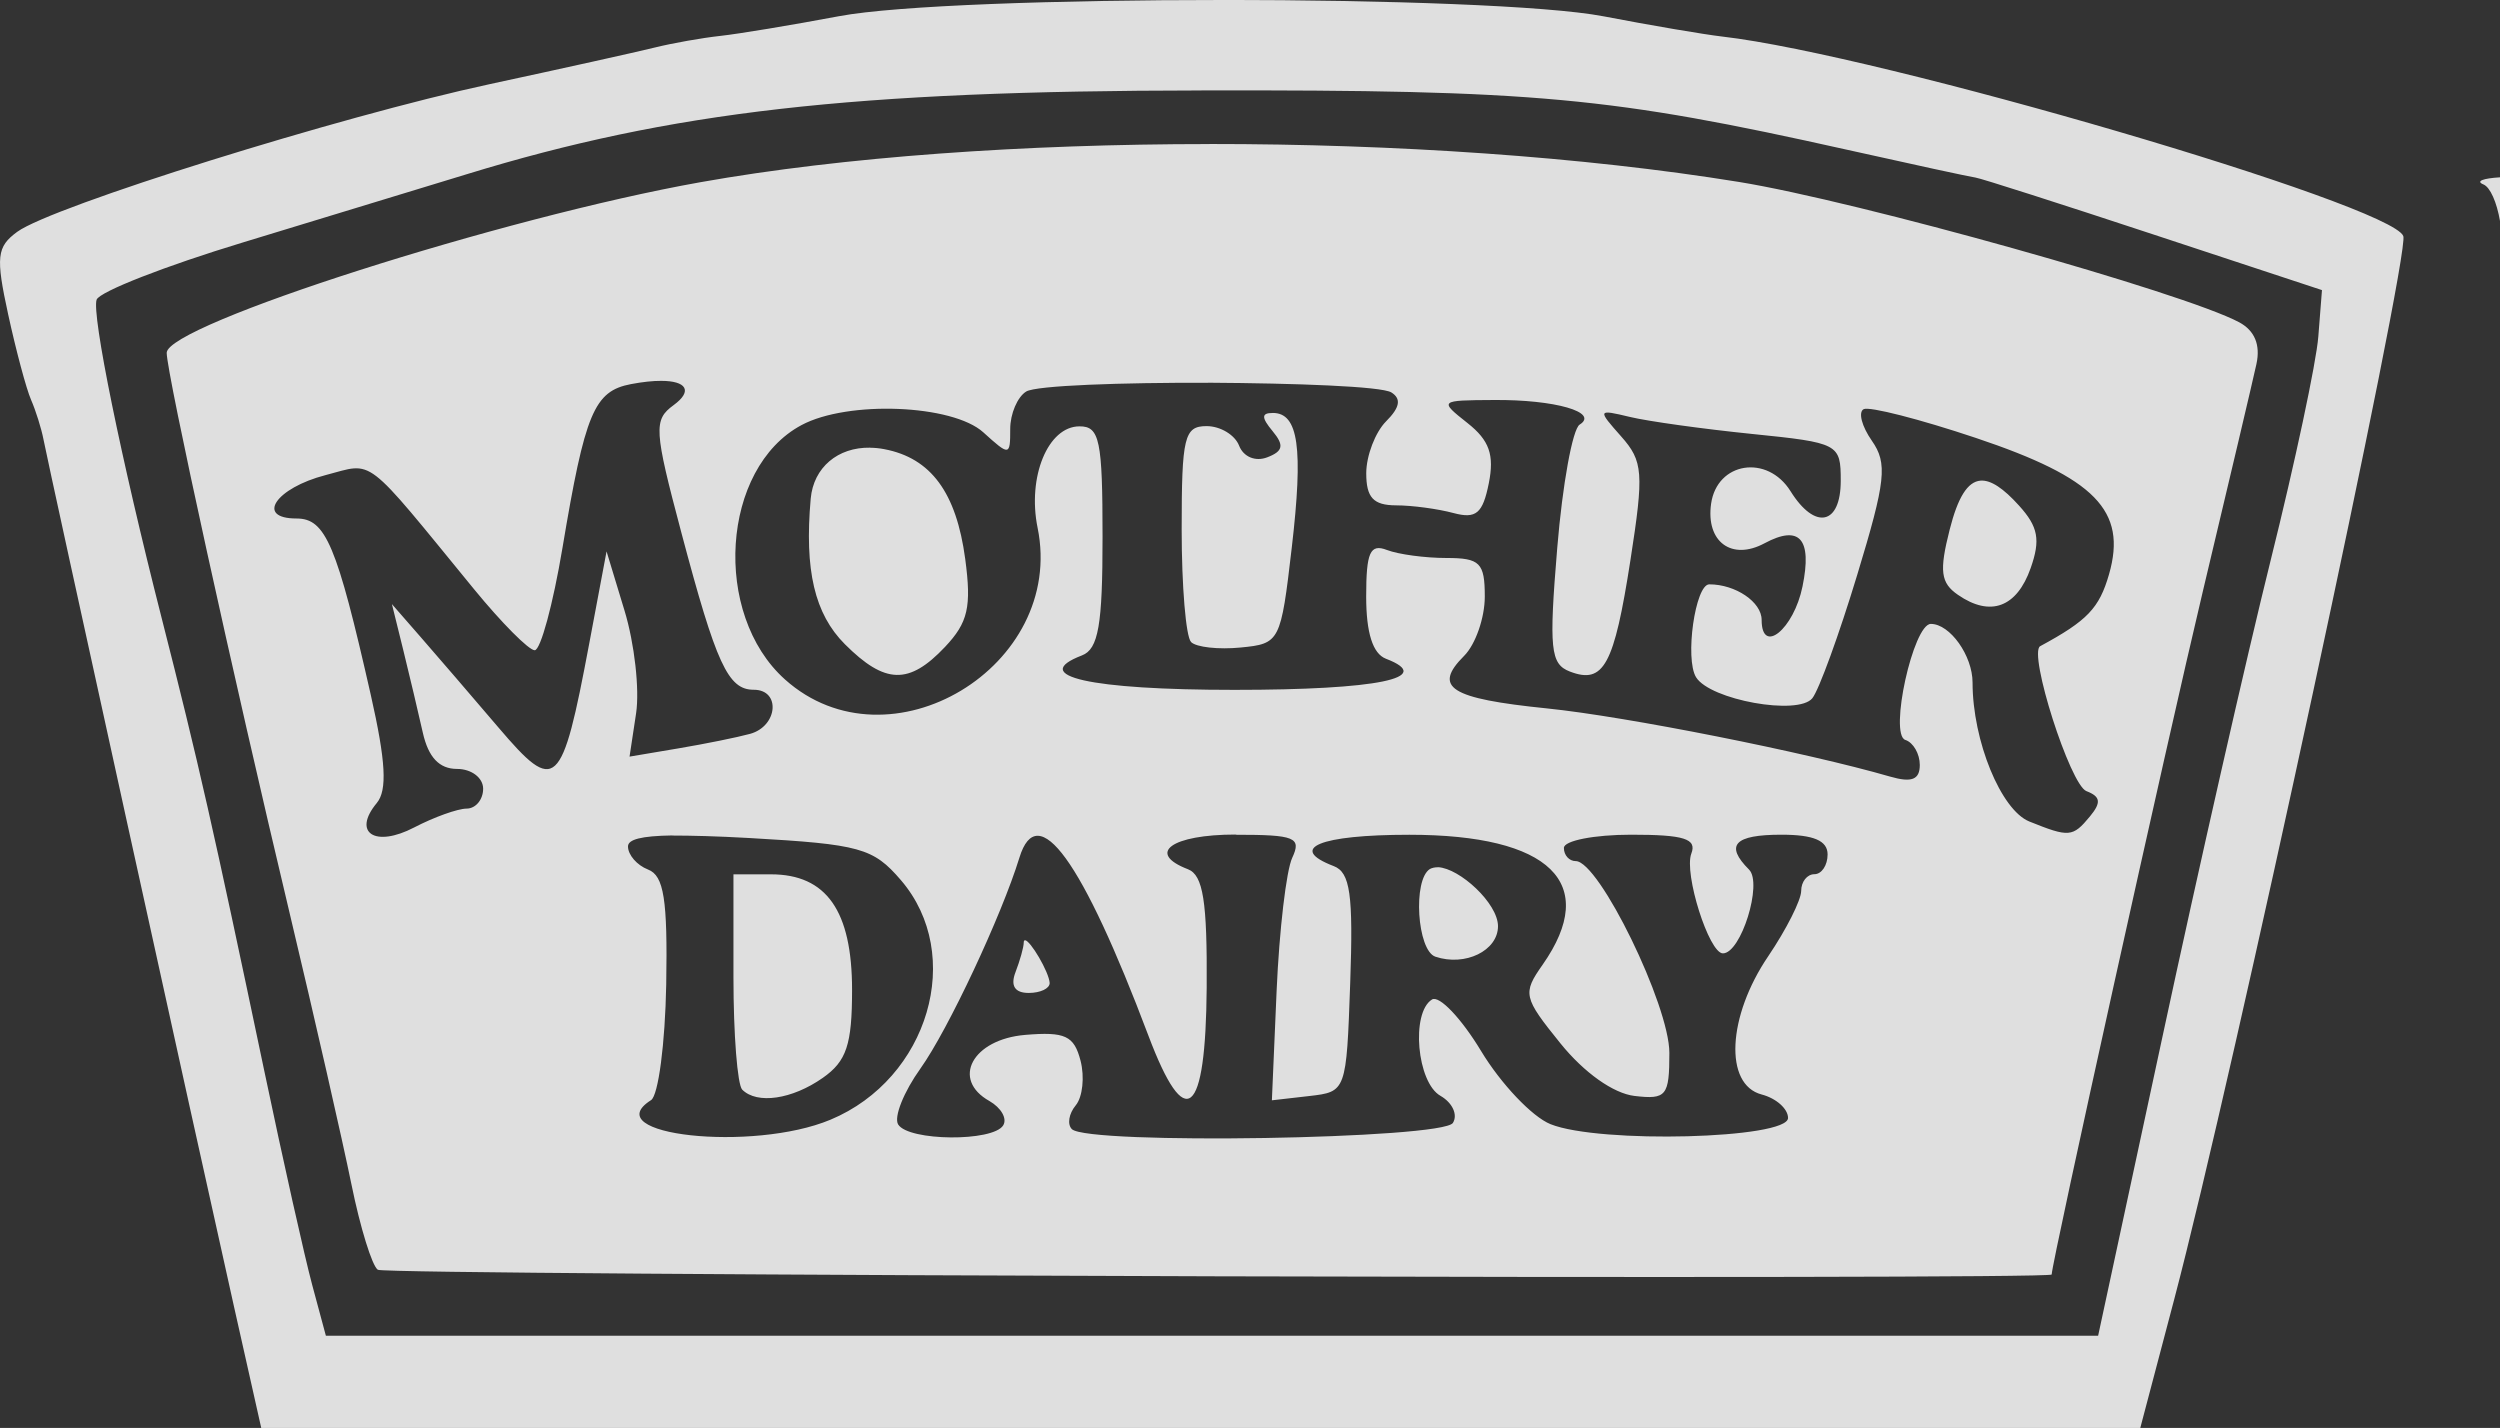 <svg xmlns:dc="http://purl.org/dc/elements/1.1/" xmlns:cc="http://creativecommons.org/ns#" xmlns:rdf="http://www.w3.org/1999/02/22-rdf-syntax-ns#" xmlns:svg="http://www.w3.org/2000/svg" xmlns="http://www.w3.org/2000/svg" xmlns:sodipodi="http://sodipodi.sourceforge.net/DTD/sodipodi-0.dtd" xmlns:inkscape="http://www.inkscape.org/namespaces/inkscape" width="41.649mm" height="23.789mm" viewBox="0 0 41.649 23.789" version="1.1" id="svg3318" sodipodi:docname="multipage-export-tzgla6cx.svg">
  <rect x="0" y="0" width="41.649" height="23.789" fill="#333333" stroke="none"/>
  <defs id="defs3312"/>
  <sodipodi:namedview id="base" pagecolor="#ffffff" bordercolor="#666666" borderopacity="1.0" inkscape:pageopacity="0.0" inkscape:pageshadow="2" inkscape:zoom="0.18043338" inkscape:cx="2250.6913" inkscape:cy="446.75727" inkscape:document-units="mm" inkscape:current-layer="layer1" inkscape:document-rotation="0" showgrid="false" inkscape:window-width="1920" inkscape:window-height="1001" inkscape:window-x="-9" inkscape:window-y="-9" inkscape:window-maximized="1"/>
  <g inkscape:label="Layer 1" inkscape:groupmode="layer" id="layer1" transform="translate(-72.082,22.86)">
    <path id="path26960" style="display:inline;fill:#ffffff;fill-opacity:0.842;stroke-width:1.703" d="m 92.44,-22.86 c -2.709,-6.1e-4 -5.421,0.089 -6.381,0.27 -0.785,0.148 -1.674,0.295 -1.976,0.328 -0.302,0.033 -0.796,0.12 -1.098,0.195 -0.302,0.075 -1.537,0.349 -2.745,0.609 -2.499,0.538 -7.289,2.035 -7.871,2.46 -0.341,0.25 -0.36,0.417 -0.151,1.376 0.131,0.601 0.302,1.241 0.381,1.422 0.079,0.181 0.172,0.478 0.207,0.659 0.078,0.413 2.558,11.699 3.172,14.439 l 0.456,2.031 h 15.652 15.652 l 0.565,-2.141 c 0.966,-3.657 3.931,-17.418 3.817,-17.715 -0.202,-0.526 -8.726,-3.023 -11.347,-3.324 -0.302,-0.035 -1.191,-0.186 -1.976,-0.337 -0.944,-0.181 -3.648,-0.272 -6.356,-0.273 z m -0.342,1.506 c 5.576,-0.009 6.818,0.109 10.761,0.99 1.087,0.243 2.047,0.451 2.133,0.462 0.086,0.011 1.42,0.438 2.964,0.948 l 2.809,0.927 -0.061,0.776 c -0.033,0.427 -0.389,2.099 -0.791,3.714 -0.402,1.615 -1.212,5.185 -1.802,7.933 L 107.036,-0.607 H 92.273 77.511 L 77.284,-1.45 c -0.125,-0.464 -0.485,-2.07 -0.799,-3.569 -0.858,-4.087 -1.091,-5.115 -1.713,-7.557 -0.676,-2.651 -1.166,-5.057 -1.08,-5.292 0.049,-0.133 1.147,-0.562 2.44,-0.954 1.292,-0.393 2.973,-0.905 3.734,-1.138 3.397,-1.042 6.431,-1.388 12.231,-1.393 z m 0.133,0.894 c -3.08,3.5e-4 -6.103,0.212 -8.478,0.635 -3.296,0.587 -8.894,2.376 -8.894,2.843 0,0.34 1.102,5.364 2.051,9.347 0.417,1.751 0.878,3.777 1.026,4.502 0.147,0.725 0.346,1.367 0.441,1.427 0.145,0.093 27.885,0.171 27.885,0.079 0,-0.192 1.923,-8.884 2.52,-11.389 0.432,-1.812 0.833,-3.512 0.891,-3.779 0.07,-0.32 -0.029,-0.557 -0.287,-0.696 -0.919,-0.492 -6.356,-2.017 -8.334,-2.338 -2.604,-0.422 -5.742,-0.633 -8.822,-0.632 z m 21.5,0.554 c -0.281,0.017 -0.41,0.064 -0.277,0.118 0.115,0.047 0.223,0.298 0.277,0.61 z m -30.634,3.391 c 0.414,0 0.536,0.164 0.206,0.405 -0.335,0.245 -0.326,0.407 0.129,2.119 0.584,2.2 0.779,2.622 1.207,2.622 0.454,-9e-5 0.402,0.608 -0.062,0.735 -0.211,0.058 -0.749,0.167 -1.195,0.242 l -0.812,0.137 0.109,-0.721 c 0.06,-0.397 -0.027,-1.166 -0.192,-1.709 l -0.3,-0.989 -0.289,1.537 c -0.457,2.429 -0.555,2.52 -1.511,1.398 -0.443,-0.52 -1.024,-1.195 -1.291,-1.501 l -0.485,-0.556 0.19,0.769 c 0.104,0.423 0.25,1.04 0.325,1.373 0.092,0.41 0.274,0.604 0.57,0.604 0.24,9e-5 0.435,0.147 0.435,0.33 0,0.181 -0.124,0.33 -0.274,0.331 v 0 c -0.151,6.9e-4 -0.544,0.142 -0.875,0.314 -0.652,0.34 -1.036,0.09 -0.623,-0.407 0.177,-0.214 0.151,-0.692 -0.1,-1.802 -0.567,-2.503 -0.751,-2.938 -1.237,-2.938 -0.689,0 -0.349,-0.507 0.484,-0.723 0.819,-0.212 0.615,-0.369 2.472,1.899 0.459,0.561 0.914,1.019 1.012,1.019 0.098,-1.8e-4 0.305,-0.766 0.462,-1.702 0.377,-2.254 0.527,-2.614 1.142,-2.732 0.197,-0.037 0.368,-0.055 0.506,-0.054 z m 9.123,0.031 c 1.437,0.009 2.875,0.059 3.042,0.162 0.168,0.106 0.142,0.251 -0.088,0.481 -0.181,0.182 -0.33,0.572 -0.331,0.864 -2e-4,0.406 0.118,0.534 0.494,0.536 0.272,0 0.703,0.059 0.959,0.128 0.377,0.101 0.488,0.009 0.589,-0.497 0.094,-0.471 0.01,-0.714 -0.355,-1.002 -0.475,-0.376 -0.47,-0.379 0.436,-0.384 1.023,-0.009 1.76,0.205 1.432,0.41 -0.118,0.074 -0.286,0.998 -0.373,2.053 -0.14,1.687 -0.114,1.936 0.211,2.061 0.563,0.216 0.736,-0.103 1.008,-1.854 0.227,-1.459 0.212,-1.65 -0.154,-2.063 -0.398,-0.449 -0.395,-0.454 0.145,-0.325 0.302,0.073 1.216,0.2 2.031,0.283 1.45,0.147 1.482,0.165 1.482,0.78 0,0.738 -0.428,0.828 -0.836,0.175 -0.387,-0.62 -1.226,-0.488 -1.324,0.209 -0.089,0.633 0.342,0.952 0.89,0.658 0.586,-0.314 0.796,-0.075 0.633,0.719 -0.145,0.712 -0.681,1.149 -0.681,0.556 0,-0.296 -0.434,-0.591 -0.872,-0.591 -0.234,0 -0.41,1.241 -0.22,1.548 0.234,0.378 1.702,0.643 1.937,0.349 0.11,-0.137 0.446,-1.061 0.747,-2.053 0.477,-1.57 0.508,-1.859 0.244,-2.237 -0.167,-0.239 -0.229,-0.475 -0.137,-0.525 0.092,-0.05 0.934,0.165 1.871,0.479 1.987,0.666 2.521,1.212 2.218,2.27 -0.163,0.567 -0.361,0.774 -1.147,1.199 -0.204,0.11 0.498,2.31 0.77,2.415 0.237,0.091 0.25,0.19 0.057,0.423 -0.286,0.345 -0.345,0.35 -1.008,0.083 -0.472,-0.19 -0.946,-1.343 -0.946,-2.315 0,-0.449 -0.377,-0.977 -0.695,-0.977 -0.293,9e-5 -0.699,1.842 -0.425,1.933 0.133,0.043 0.241,0.232 0.241,0.417 0,0.245 -0.135,0.298 -0.494,0.194 -1.394,-0.404 -4.4,-1.002 -5.716,-1.136 -1.619,-0.165 -1.908,-0.349 -1.381,-0.876 0.189,-0.189 0.344,-0.633 0.344,-0.987 0,-0.564 -0.079,-0.643 -0.641,-0.643 -0.353,0 -0.797,-0.06 -0.988,-0.133 -0.282,-0.109 -0.347,0.037 -0.347,0.776 0,0.604 0.11,0.951 0.328,1.035 0.834,0.32 -0.135,0.519 -2.524,0.519 -2.409,9e-5 -3.432,-0.231 -2.539,-0.574 0.274,-0.105 0.344,-0.506 0.343,-1.975 0,-1.61 -0.048,-1.843 -0.384,-1.841 -0.525,0 -0.871,0.841 -0.698,1.69 0.472,2.311 -2.471,4.08 -4.207,2.528 -1.22,-1.09 -1.063,-3.524 0.274,-4.239 0.773,-0.414 2.515,-0.344 3.029,0.121 0.437,0.396 0.448,0.394 0.448,-0.056 0,-0.253 0.12,-0.534 0.266,-0.624 0.165,-0.102 1.603,-0.15 3.04,-0.146 z m 1.064,0.504 c -0.189,0 -0.19,0.075 0,0.304 0.195,0.235 0.174,0.334 -0.091,0.435 -0.198,0.076 -0.396,-0.009 -0.468,-0.194 -0.069,-0.179 -0.312,-0.326 -0.541,-0.326 -0.373,0 -0.416,0.178 -0.416,1.72 0,0.946 0.07,1.791 0.157,1.877 v 6.1e-4 c 0.086,0.086 0.457,0.127 0.824,0.091 0.656,-0.064 0.67,-0.092 0.853,-1.663 0.194,-1.665 0.112,-2.245 -0.316,-2.245 z m -6.707,0.578 c -0.535,-0.009 -0.942,0.328 -0.989,0.849 -0.106,1.194 0.065,1.921 0.57,2.426 0.669,0.668 1.068,0.679 1.667,0.045 0.384,-0.407 0.444,-0.666 0.337,-1.466 -0.148,-1.106 -0.571,-1.681 -1.348,-1.829 -0.081,-0.016 -0.16,-0.023 -0.237,-0.024 z m 18.502,0.549 c -0.22,0.016 -0.381,0.283 -0.516,0.815 -0.176,0.693 -0.151,0.889 0.138,1.088 0.54,0.373 0.98,0.21 1.211,-0.446 0.166,-0.471 0.126,-0.688 -0.194,-1.041 -0.26,-0.288 -0.468,-0.428 -0.639,-0.416 z m -12.411,5.899 v 6.9e-4 c 0.99,-9e-5 1.1,0.045 0.942,0.384 -0.099,0.211 -0.216,1.207 -0.26,2.212 l -0.079,1.828 0.62,-0.071 c 0.619,-0.071 0.621,-0.075 0.685,-1.886 0.052,-1.473 0,-1.84 -0.275,-1.945 -0.777,-0.298 -0.236,-0.522 1.26,-0.522 2.348,9e-5 3.173,0.805 2.221,2.164 -0.337,0.48 -0.324,0.544 0.296,1.311 0.394,0.488 0.881,0.834 1.233,0.876 0.533,0.063 0.582,0 0.582,-0.717 0,-0.795 -1.171,-3.195 -1.559,-3.195 -0.109,7e-4 -0.199,-0.098 -0.198,-0.22 -1e-4,-0.121 0.505,-0.22 1.122,-0.22 0.881,0 1.096,0.068 1.001,0.314 -0.127,0.331 0.294,1.663 0.526,1.663 0.302,-9e-5 0.664,-1.166 0.436,-1.395 -0.408,-0.408 -0.247,-0.582 0.539,-0.582 0.537,0 0.769,0.099 0.769,0.329 -10e-5,0.181 -0.099,0.329 -0.22,0.329 -0.121,1.8e-4 -0.22,0.125 -0.22,0.278 -2e-4,0.153 -0.247,0.642 -0.548,1.087 -0.683,1.006 -0.738,2.141 -0.11,2.305 0.242,0.063 0.439,0.239 0.439,0.391 0,0.348 -3.145,0.431 -3.958,0.103 -0.305,-0.123 -0.825,-0.671 -1.155,-1.217 -0.33,-0.547 -0.698,-0.933 -0.818,-0.86 -0.355,0.219 -0.252,1.386 0.142,1.606 0.197,0.114 0.291,0.313 0.206,0.45 -0.166,0.27 -6.086,0.367 -6.348,0.104 -0.08,-0.08 -0.051,-0.257 0.064,-0.396 0.115,-0.138 0.151,-0.474 0.08,-0.746 -0.108,-0.415 -0.256,-0.484 -0.922,-0.428 -0.878,0.074 -1.239,0.742 -0.595,1.102 0.194,0.112 0.299,0.292 0.229,0.405 v 2.6e-4 c -0.171,0.276 -1.577,0.264 -1.75,-0.015 -0.075,-0.122 0.092,-0.542 0.372,-0.933 0.46,-0.645 1.349,-2.54 1.648,-3.512 0.303,-0.986 1.045,0.038 2.149,2.965 0.618,1.638 0.955,1.36 0.971,-0.802 0.01,-1.436 -0.059,-1.872 -0.312,-1.97 -0.7,-0.269 -0.274,-0.578 0.796,-0.578 z m -9.385,0.014 c 0.312,0 0.734,0.01 1.282,0.041 1.848,0.105 2.064,0.165 2.525,0.701 1.07,1.244 0.464,3.309 -1.173,3.992 -1.297,0.542 -3.911,0.258 -2.989,-0.326 0.122,-0.077 0.235,-0.944 0.253,-1.927 0.024,-1.417 -0.038,-1.813 -0.303,-1.915 -0.184,-0.071 -0.334,-0.244 -0.334,-0.385 2e-4,-0.116 0.218,-0.175 0.739,-0.183 z m 12.756,0.528 c -0.051,0 -0.098,0.009 -0.135,0.029 -0.288,0.178 -0.214,1.358 0.091,1.461 0.496,0.167 1.043,-0.1 1.043,-0.508 0,-0.381 -0.639,-0.966 -0.999,-0.983 z m -11.738,0.118 v 1.72 c 0,0.946 0.066,1.786 0.146,1.867 0.248,0.248 0.83,0.163 1.342,-0.196 0.396,-0.277 0.488,-0.553 0.488,-1.465 0,-1.318 -0.427,-1.926 -1.352,-1.926 z m 4.856,1.099 c -0.014,8.7e-4 -0.019,0.012 -0.02,0.036 0,0.081 -0.064,0.303 -0.137,0.494 -0.088,0.228 -0.012,0.347 0.22,0.347 0.194,9e-5 0.349,-0.074 0.349,-0.165 -0.01,-0.184 -0.325,-0.715 -0.411,-0.713 z"/>
  </g>
</svg>